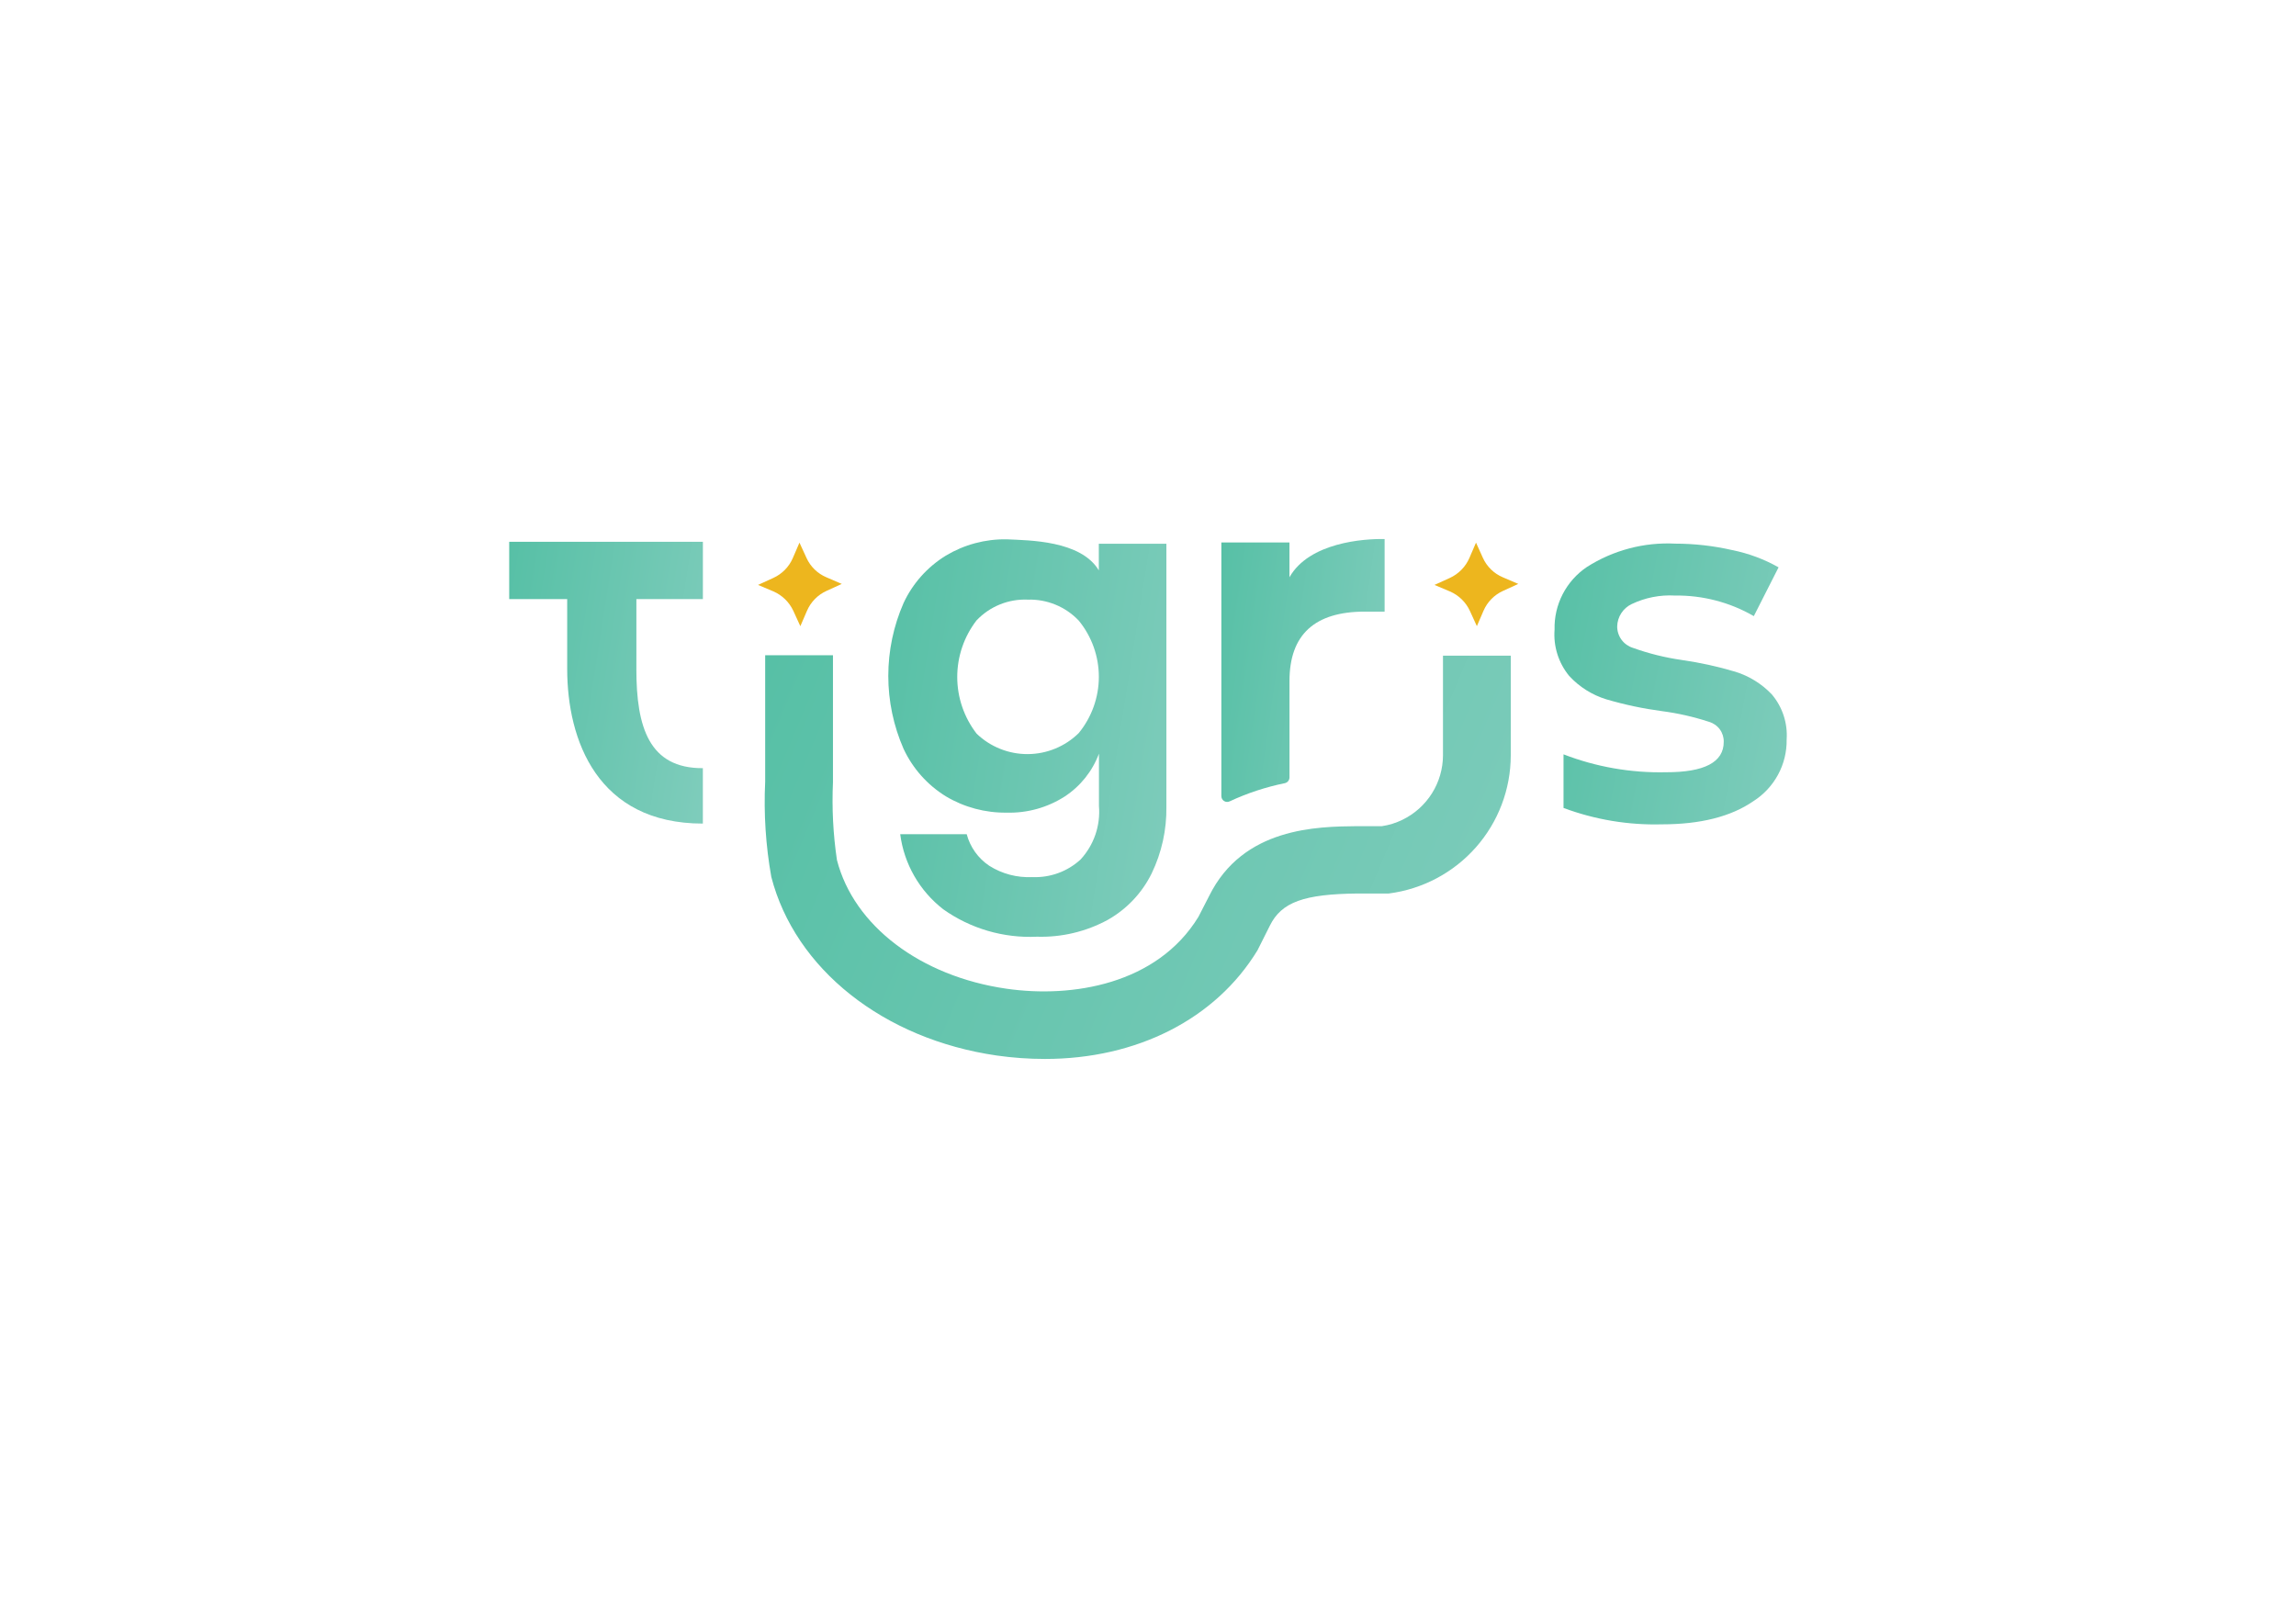 <svg xmlns="http://www.w3.org/2000/svg" xmlns:xlink="http://www.w3.org/1999/xlink" id="a" viewBox="0 0 944 657"><defs><style>.g{fill:url(#e)}.h{fill:url(#d)}.i{fill:url(#f)}.j{fill:url(#c)}.k{fill:url(#b)}.l{fill:#edb61e}</style><linearGradient id="b" x1="-242.31" x2="130.67" y1="1031.9" y2="972.5" gradientTransform="translate(564 1316) scale(1 -1)" gradientUnits="userSpaceOnUse"><stop offset=".09" stop-color="#57c0a6"/><stop offset=".65" stop-color="#94d3c7"/></linearGradient><linearGradient id="c" x1="-326.21" x2="545.43" y1="1078.65" y2="711.97" xlink:href="#b"/><linearGradient id="d" x1="-87.97" x2="132.06" y1="1048.93" y2="1017.84" xlink:href="#b"/><linearGradient id="e" x1="-384.48" x2="-124.55" y1="1051.97" y2="1011.31" xlink:href="#b"/><linearGradient id="f" x1="39.02" x2="347.66" y1="1050.09" y2="991.98" xlink:href="#b"/></defs><path d="M451.78,234.54v-10.98h27.78v108.14c.14,9.48-1.93,18.87-6.06,27.42-3.95,8.03-10.24,14.68-18.05,19.09-8.91,4.84-18.96,7.23-29.11,6.92-13.75,.65-27.32-3.32-38.53-11.28-9.75-7.56-16.11-18.65-17.69-30.86h27.34c1.41,5.29,4.69,9.9,9.25,12.96,5.27,3.34,11.45,4.97,17.69,4.67,3.63,.16,7.25-.4,10.66-1.64,3.41-1.24,6.54-3.14,9.21-5.59,2.72-2.95,4.8-6.44,6.1-10.23,1.3-3.79,1.8-7.82,1.46-11.81v-21.47c-2.7,7.23-7.64,13.4-14.11,17.63-7.1,4.54-15.41,6.85-23.84,6.61-8.79,.12-17.45-2.2-24.99-6.7-7.59-4.68-13.63-11.47-17.39-19.53-4.14-9.46-6.28-19.66-6.28-29.98s2.14-20.52,6.28-29.98c3.75-8.05,9.8-14.83,17.39-19.49,7.54-4.52,16.2-6.84,24.99-6.7,9.25,.44,30.52,.44,37.91,12.79Zm-50.25,20.5c-5.16,6.68-7.96,14.87-7.96,23.3s2.8,16.62,7.96,23.3c5.64,5.43,13.19,8.45,21.04,8.41,7.84-.04,15.36-3.14,20.94-8.63,5.35-6.53,8.28-14.71,8.28-23.14s-2.92-16.61-8.28-23.14c-2.68-2.82-5.93-5.05-9.54-6.53-3.6-1.48-7.49-2.19-11.38-2.07-3.92-.17-7.82,.5-11.46,1.97-3.63,1.47-6.91,3.7-9.6,6.54h0Z" class="k"/><path d="M429.66,435.39c-6.65,0-13.28-.47-19.86-1.41-46.54-6.74-82.9-35.57-92.68-73.44-2.3-12.92-3.14-26.05-2.52-39.15v-51.98h27.87v52.2c-.48,10.7,.07,21.41,1.64,32,6.94,27.02,34.33,47.79,69.67,52.9,27.12,3.92,61.93-1.81,78.92-29.49l4.42-8.6c13.93-28.3,44.5-28.57,60.87-28.74h10.17c2.95-.43,5.82-1.32,8.49-2.64,4.97-2.42,9.16-6.19,12.1-10.86,2.94-4.67,4.51-10.07,4.53-15.59v-41h27.87v41c-.02,13.92-5.12,27.36-14.35,37.81-9.23,10.45-21.96,17.19-35.82,18.97h-12.74c-22.12,.22-31.36,3.53-36.14,13.22l-5.09,10.14c-17.21,28.26-49.59,44.66-87.37,44.66Z" class="j"/><path d="M530.16,237.32v-14.28h-28v104.26c0,.41,.1,.81,.29,1.17,.19,.36,.48,.66,.83,.88,.35,.22,.74,.34,1.15,.36,.41,.02,.82-.06,1.18-.25,7.21-3.36,14.8-5.86,22.61-7.45,.54-.11,1.03-.4,1.39-.83,.35-.42,.55-.96,.56-1.51v-39.68c0-19.01,10.32-28.52,30.97-28.52h8.14v-29.84c-8.58-.18-31.01,1.41-39.11,15.69Z" class="h"/><path d="M329.06,257.46l-2.88-6.3c-1.65-3.56-4.54-6.4-8.14-7.98l-6.37-2.69,6.28-2.87c3.59-1.63,6.45-4.54,8.01-8.16l2.74-6.35,2.88,6.26c1.62,3.59,4.54,6.44,8.18,7.98l6.33,2.73-6.28,2.87c-3.59,1.63-6.45,4.54-8.01,8.16l-2.74,6.35Z" class="l"/><path d="M261.65,275.14v-28.83h27.34v-23.54h-79.63v23.54h23.84v28.7c0,29.36,12.47,63.61,55.78,63.61v-22.79c-22.12,.13-27.34-16.88-27.34-40.69Z" class="g"/><path d="M607.22,257.46l-2.88-6.3c-1.65-3.57-4.56-6.41-8.18-7.98l-6.37-2.69,6.32-2.87c3.58-1.65,6.43-4.55,8.01-8.16l2.74-6.35,2.83,6.26c1.62,3.59,4.55,6.44,8.18,7.98l6.37,2.73-6.28,2.87c-3.59,1.63-6.45,4.54-8.01,8.16l-2.74,6.35Z" class="l"/><path d="M728.48,285.5c-4.11-4.32-9.25-7.52-14.95-9.3-7.24-2.16-14.63-3.78-22.12-4.85-6.83-.98-13.55-2.65-20.04-4.98-1.88-.59-3.53-1.76-4.69-3.35-1.16-1.59-1.78-3.51-1.77-5.47,.04-1.94,.63-3.83,1.69-5.46,1.06-1.63,2.56-2.93,4.32-3.75,5.51-2.62,11.6-3.82,17.69-3.48,11.39-.16,22.62,2.76,32.47,8.46l10.18-20.06c-5.95-3.36-12.4-5.76-19.11-7.1-7.65-1.75-15.47-2.63-23.31-2.64-12.85-.67-25.58,2.69-36.41,9.61-4.2,2.83-7.61,6.67-9.93,11.16-2.32,4.49-3.47,9.49-3.34,14.54-.54,6.9,1.61,13.74,6.02,19.09,4.14,4.5,9.41,7.82,15.26,9.61,7.47,2.2,15.1,3.82,22.83,4.85,6.6,.86,13.1,2.34,19.42,4.41,1.78,.52,3.33,1.61,4.42,3.1,1.09,1.49,1.65,3.3,1.6,5.14,0,8.35-7.92,12.51-23.76,12.48-14.39,.32-28.7-2.18-42.11-7.36v22.04c12.92,4.82,26.65,7.11,40.43,6.74,15.84,0,28.36-3.16,37.56-9.48,4.28-2.71,7.79-6.46,10.2-10.91,2.41-4.45,3.63-9.43,3.55-14.48,.46-6.74-1.73-13.4-6.1-18.56h0Z" class="i"/></svg>